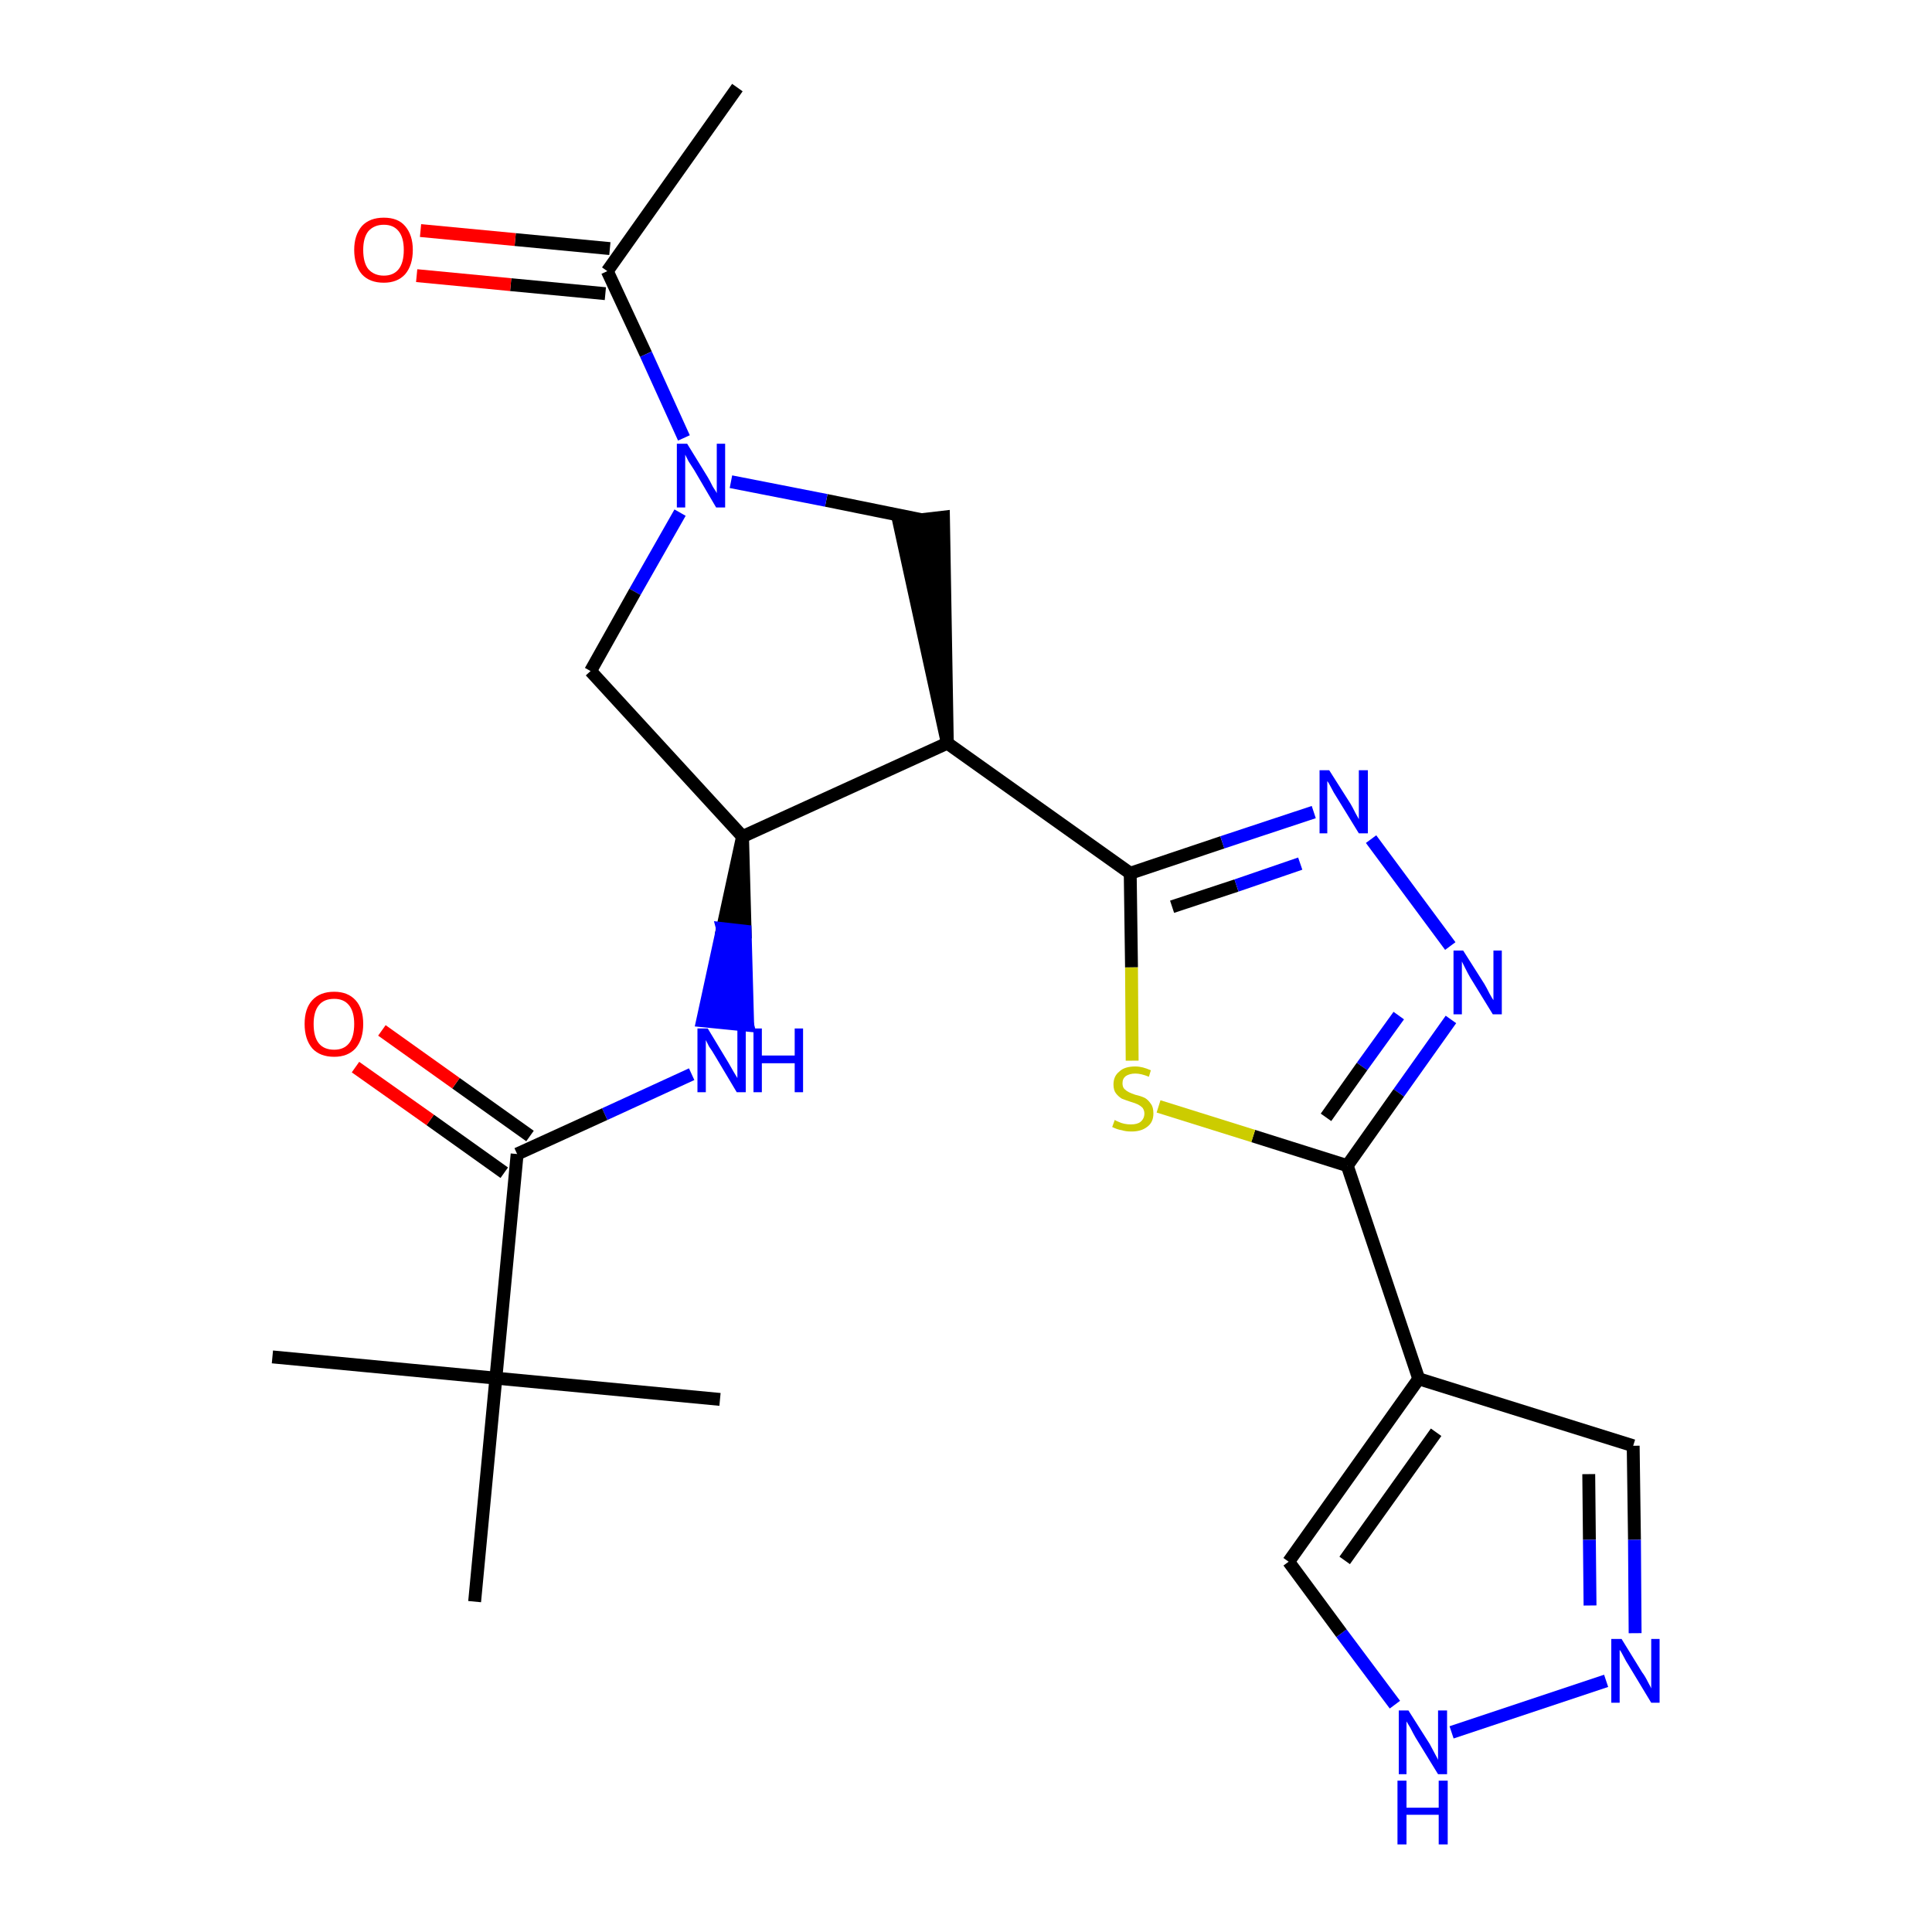 <?xml version='1.0' encoding='iso-8859-1'?>
<svg version='1.1' baseProfile='full'
              xmlns='http://www.w3.org/2000/svg'
                      xmlns:rdkit='http://www.rdkit.org/xml'
                      xmlns:xlink='http://www.w3.org/1999/xlink'
                  xml:space='preserve'
width='300px' height='300px' viewBox='0 0 300 300'>
<!-- END OF HEADER -->
<path class='bond-0 atom-0 atom-1' d='M 114.5,13.6 L 94.3,42.1' style='fill:none;fill-rule:evenodd;stroke:#000000;stroke-width:2.0px;stroke-linecap:butt;stroke-linejoin:miter;stroke-opacity:1' />
<path class='bond-1 atom-1 atom-2' d='M 94.7,38.6 L 80.0,37.2' style='fill:none;fill-rule:evenodd;stroke:#000000;stroke-width:2.0px;stroke-linecap:butt;stroke-linejoin:miter;stroke-opacity:1' />
<path class='bond-1 atom-1 atom-2' d='M 80.0,37.2 L 65.3,35.8' style='fill:none;fill-rule:evenodd;stroke:#FF0000;stroke-width:2.0px;stroke-linecap:butt;stroke-linejoin:miter;stroke-opacity:1' />
<path class='bond-1 atom-1 atom-2' d='M 94.0,45.6 L 79.3,44.2' style='fill:none;fill-rule:evenodd;stroke:#000000;stroke-width:2.0px;stroke-linecap:butt;stroke-linejoin:miter;stroke-opacity:1' />
<path class='bond-1 atom-1 atom-2' d='M 79.3,44.2 L 64.7,42.8' style='fill:none;fill-rule:evenodd;stroke:#FF0000;stroke-width:2.0px;stroke-linecap:butt;stroke-linejoin:miter;stroke-opacity:1' />
<path class='bond-2 atom-1 atom-3' d='M 94.3,42.1 L 100.3,55.0' style='fill:none;fill-rule:evenodd;stroke:#000000;stroke-width:2.0px;stroke-linecap:butt;stroke-linejoin:miter;stroke-opacity:1' />
<path class='bond-2 atom-1 atom-3' d='M 100.3,55.0 L 106.2,68.0' style='fill:none;fill-rule:evenodd;stroke:#0000FF;stroke-width:2.0px;stroke-linecap:butt;stroke-linejoin:miter;stroke-opacity:1' />
<path class='bond-3 atom-3 atom-4' d='M 105.6,79.6 L 98.6,91.9' style='fill:none;fill-rule:evenodd;stroke:#0000FF;stroke-width:2.0px;stroke-linecap:butt;stroke-linejoin:miter;stroke-opacity:1' />
<path class='bond-3 atom-3 atom-4' d='M 98.6,91.9 L 91.7,104.2' style='fill:none;fill-rule:evenodd;stroke:#000000;stroke-width:2.0px;stroke-linecap:butt;stroke-linejoin:miter;stroke-opacity:1' />
<path class='bond-24 atom-24 atom-3' d='M 143.1,80.7 L 128.3,77.7' style='fill:none;fill-rule:evenodd;stroke:#000000;stroke-width:2.0px;stroke-linecap:butt;stroke-linejoin:miter;stroke-opacity:1' />
<path class='bond-24 atom-24 atom-3' d='M 128.3,77.7 L 113.5,74.8' style='fill:none;fill-rule:evenodd;stroke:#0000FF;stroke-width:2.0px;stroke-linecap:butt;stroke-linejoin:miter;stroke-opacity:1' />
<path class='bond-4 atom-4 atom-5' d='M 91.7,104.2 L 115.3,129.9' style='fill:none;fill-rule:evenodd;stroke:#000000;stroke-width:2.0px;stroke-linecap:butt;stroke-linejoin:miter;stroke-opacity:1' />
<path class='bond-5 atom-5 atom-6' d='M 115.3,129.9 L 112.2,144.2 L 115.7,144.6 Z' style='fill:#000000;fill-rule:evenodd;fill-opacity:1;stroke:#000000;stroke-width:2.0px;stroke-linecap:butt;stroke-linejoin:miter;stroke-opacity:1;' />
<path class='bond-5 atom-5 atom-6' d='M 112.2,144.2 L 116.1,159.2 L 109.1,158.5 Z' style='fill:#0000FF;fill-rule:evenodd;fill-opacity:1;stroke:#0000FF;stroke-width:2.0px;stroke-linecap:butt;stroke-linejoin:miter;stroke-opacity:1;' />
<path class='bond-5 atom-5 atom-6' d='M 112.2,144.2 L 115.7,144.6 L 116.1,159.2 Z' style='fill:#0000FF;fill-rule:evenodd;fill-opacity:1;stroke:#0000FF;stroke-width:2.0px;stroke-linecap:butt;stroke-linejoin:miter;stroke-opacity:1;' />
<path class='bond-12 atom-5 atom-13' d='M 115.3,129.9 L 147.1,115.4' style='fill:none;fill-rule:evenodd;stroke:#000000;stroke-width:2.0px;stroke-linecap:butt;stroke-linejoin:miter;stroke-opacity:1' />
<path class='bond-6 atom-6 atom-7' d='M 107.4,166.8 L 93.9,173.0' style='fill:none;fill-rule:evenodd;stroke:#0000FF;stroke-width:2.0px;stroke-linecap:butt;stroke-linejoin:miter;stroke-opacity:1' />
<path class='bond-6 atom-6 atom-7' d='M 93.9,173.0 L 80.3,179.2' style='fill:none;fill-rule:evenodd;stroke:#000000;stroke-width:2.0px;stroke-linecap:butt;stroke-linejoin:miter;stroke-opacity:1' />
<path class='bond-7 atom-7 atom-8' d='M 82.3,176.4 L 70.8,168.2' style='fill:none;fill-rule:evenodd;stroke:#000000;stroke-width:2.0px;stroke-linecap:butt;stroke-linejoin:miter;stroke-opacity:1' />
<path class='bond-7 atom-7 atom-8' d='M 70.8,168.2 L 59.3,160.0' style='fill:none;fill-rule:evenodd;stroke:#FF0000;stroke-width:2.0px;stroke-linecap:butt;stroke-linejoin:miter;stroke-opacity:1' />
<path class='bond-7 atom-7 atom-8' d='M 78.3,182.1 L 66.8,173.9' style='fill:none;fill-rule:evenodd;stroke:#000000;stroke-width:2.0px;stroke-linecap:butt;stroke-linejoin:miter;stroke-opacity:1' />
<path class='bond-7 atom-7 atom-8' d='M 66.8,173.9 L 55.2,165.7' style='fill:none;fill-rule:evenodd;stroke:#FF0000;stroke-width:2.0px;stroke-linecap:butt;stroke-linejoin:miter;stroke-opacity:1' />
<path class='bond-8 atom-7 atom-9' d='M 80.3,179.2 L 77.0,214.0' style='fill:none;fill-rule:evenodd;stroke:#000000;stroke-width:2.0px;stroke-linecap:butt;stroke-linejoin:miter;stroke-opacity:1' />
<path class='bond-9 atom-9 atom-10' d='M 77.0,214.0 L 42.3,210.7' style='fill:none;fill-rule:evenodd;stroke:#000000;stroke-width:2.0px;stroke-linecap:butt;stroke-linejoin:miter;stroke-opacity:1' />
<path class='bond-10 atom-9 atom-11' d='M 77.0,214.0 L 111.8,217.3' style='fill:none;fill-rule:evenodd;stroke:#000000;stroke-width:2.0px;stroke-linecap:butt;stroke-linejoin:miter;stroke-opacity:1' />
<path class='bond-11 atom-9 atom-12' d='M 77.0,214.0 L 73.7,248.7' style='fill:none;fill-rule:evenodd;stroke:#000000;stroke-width:2.0px;stroke-linecap:butt;stroke-linejoin:miter;stroke-opacity:1' />
<path class='bond-13 atom-13 atom-14' d='M 147.1,115.4 L 175.5,135.6' style='fill:none;fill-rule:evenodd;stroke:#000000;stroke-width:2.0px;stroke-linecap:butt;stroke-linejoin:miter;stroke-opacity:1' />
<path class='bond-23 atom-13 atom-24' d='M 147.1,115.4 L 146.5,80.3 L 139.6,81.1 Z' style='fill:#000000;fill-rule:evenodd;fill-opacity:1;stroke:#000000;stroke-width:2.0px;stroke-linecap:butt;stroke-linejoin:miter;stroke-opacity:1;' />
<path class='bond-14 atom-14 atom-15' d='M 175.5,135.6 L 189.8,130.8' style='fill:none;fill-rule:evenodd;stroke:#000000;stroke-width:2.0px;stroke-linecap:butt;stroke-linejoin:miter;stroke-opacity:1' />
<path class='bond-14 atom-14 atom-15' d='M 189.8,130.8 L 204.0,126.1' style='fill:none;fill-rule:evenodd;stroke:#0000FF;stroke-width:2.0px;stroke-linecap:butt;stroke-linejoin:miter;stroke-opacity:1' />
<path class='bond-14 atom-14 atom-15' d='M 182.0,140.8 L 192.0,137.5' style='fill:none;fill-rule:evenodd;stroke:#000000;stroke-width:2.0px;stroke-linecap:butt;stroke-linejoin:miter;stroke-opacity:1' />
<path class='bond-14 atom-14 atom-15' d='M 192.0,137.5 L 201.9,134.1' style='fill:none;fill-rule:evenodd;stroke:#0000FF;stroke-width:2.0px;stroke-linecap:butt;stroke-linejoin:miter;stroke-opacity:1' />
<path class='bond-25 atom-23 atom-14' d='M 175.8,164.7 L 175.7,150.2' style='fill:none;fill-rule:evenodd;stroke:#CCCC00;stroke-width:2.0px;stroke-linecap:butt;stroke-linejoin:miter;stroke-opacity:1' />
<path class='bond-25 atom-23 atom-14' d='M 175.7,150.2 L 175.5,135.6' style='fill:none;fill-rule:evenodd;stroke:#000000;stroke-width:2.0px;stroke-linecap:butt;stroke-linejoin:miter;stroke-opacity:1' />
<path class='bond-15 atom-15 atom-16' d='M 212.9,130.3 L 225.2,146.9' style='fill:none;fill-rule:evenodd;stroke:#0000FF;stroke-width:2.0px;stroke-linecap:butt;stroke-linejoin:miter;stroke-opacity:1' />
<path class='bond-16 atom-16 atom-17' d='M 225.3,158.3 L 217.2,169.7' style='fill:none;fill-rule:evenodd;stroke:#0000FF;stroke-width:2.0px;stroke-linecap:butt;stroke-linejoin:miter;stroke-opacity:1' />
<path class='bond-16 atom-16 atom-17' d='M 217.2,169.7 L 209.2,181.0' style='fill:none;fill-rule:evenodd;stroke:#000000;stroke-width:2.0px;stroke-linecap:butt;stroke-linejoin:miter;stroke-opacity:1' />
<path class='bond-16 atom-16 atom-17' d='M 217.2,157.7 L 211.5,165.6' style='fill:none;fill-rule:evenodd;stroke:#0000FF;stroke-width:2.0px;stroke-linecap:butt;stroke-linejoin:miter;stroke-opacity:1' />
<path class='bond-16 atom-16 atom-17' d='M 211.5,165.6 L 205.9,173.5' style='fill:none;fill-rule:evenodd;stroke:#000000;stroke-width:2.0px;stroke-linecap:butt;stroke-linejoin:miter;stroke-opacity:1' />
<path class='bond-17 atom-17 atom-18' d='M 209.2,181.0 L 220.3,214.1' style='fill:none;fill-rule:evenodd;stroke:#000000;stroke-width:2.0px;stroke-linecap:butt;stroke-linejoin:miter;stroke-opacity:1' />
<path class='bond-22 atom-17 atom-23' d='M 209.2,181.0 L 194.6,176.4' style='fill:none;fill-rule:evenodd;stroke:#000000;stroke-width:2.0px;stroke-linecap:butt;stroke-linejoin:miter;stroke-opacity:1' />
<path class='bond-22 atom-17 atom-23' d='M 194.6,176.4 L 179.9,171.8' style='fill:none;fill-rule:evenodd;stroke:#CCCC00;stroke-width:2.0px;stroke-linecap:butt;stroke-linejoin:miter;stroke-opacity:1' />
<path class='bond-18 atom-18 atom-19' d='M 220.3,214.1 L 253.6,224.5' style='fill:none;fill-rule:evenodd;stroke:#000000;stroke-width:2.0px;stroke-linecap:butt;stroke-linejoin:miter;stroke-opacity:1' />
<path class='bond-26 atom-22 atom-18' d='M 200.1,242.5 L 220.3,214.1' style='fill:none;fill-rule:evenodd;stroke:#000000;stroke-width:2.0px;stroke-linecap:butt;stroke-linejoin:miter;stroke-opacity:1' />
<path class='bond-26 atom-22 atom-18' d='M 208.8,242.3 L 223.0,222.4' style='fill:none;fill-rule:evenodd;stroke:#000000;stroke-width:2.0px;stroke-linecap:butt;stroke-linejoin:miter;stroke-opacity:1' />
<path class='bond-19 atom-19 atom-20' d='M 253.6,224.5 L 253.8,239.1' style='fill:none;fill-rule:evenodd;stroke:#000000;stroke-width:2.0px;stroke-linecap:butt;stroke-linejoin:miter;stroke-opacity:1' />
<path class='bond-19 atom-19 atom-20' d='M 253.8,239.1 L 253.9,253.6' style='fill:none;fill-rule:evenodd;stroke:#0000FF;stroke-width:2.0px;stroke-linecap:butt;stroke-linejoin:miter;stroke-opacity:1' />
<path class='bond-19 atom-19 atom-20' d='M 246.7,228.9 L 246.8,239.1' style='fill:none;fill-rule:evenodd;stroke:#000000;stroke-width:2.0px;stroke-linecap:butt;stroke-linejoin:miter;stroke-opacity:1' />
<path class='bond-19 atom-19 atom-20' d='M 246.8,239.1 L 246.9,249.3' style='fill:none;fill-rule:evenodd;stroke:#0000FF;stroke-width:2.0px;stroke-linecap:butt;stroke-linejoin:miter;stroke-opacity:1' />
<path class='bond-20 atom-20 atom-21' d='M 249.4,261.0 L 225.4,269.0' style='fill:none;fill-rule:evenodd;stroke:#0000FF;stroke-width:2.0px;stroke-linecap:butt;stroke-linejoin:miter;stroke-opacity:1' />
<path class='bond-21 atom-21 atom-22' d='M 216.6,264.7 L 208.3,253.6' style='fill:none;fill-rule:evenodd;stroke:#0000FF;stroke-width:2.0px;stroke-linecap:butt;stroke-linejoin:miter;stroke-opacity:1' />
<path class='bond-21 atom-21 atom-22' d='M 208.3,253.6 L 200.1,242.5' style='fill:none;fill-rule:evenodd;stroke:#000000;stroke-width:2.0px;stroke-linecap:butt;stroke-linejoin:miter;stroke-opacity:1' />
<path  class='atom-2' d='M 55.0 38.8
Q 55.0 36.5, 56.2 35.1
Q 57.4 33.8, 59.6 33.8
Q 61.8 33.8, 62.9 35.1
Q 64.1 36.5, 64.1 38.8
Q 64.1 41.2, 62.9 42.6
Q 61.7 43.9, 59.6 43.9
Q 57.4 43.9, 56.2 42.6
Q 55.0 41.2, 55.0 38.8
M 59.6 42.8
Q 61.1 42.8, 61.9 41.8
Q 62.7 40.8, 62.7 38.8
Q 62.7 36.9, 61.9 35.9
Q 61.1 34.9, 59.6 34.9
Q 58.1 34.9, 57.2 35.9
Q 56.4 36.9, 56.4 38.8
Q 56.4 40.8, 57.2 41.8
Q 58.1 42.8, 59.6 42.8
' fill='#FF0000'/>
<path  class='atom-3' d='M 106.7 68.9
L 109.9 74.1
Q 110.2 74.6, 110.7 75.6
Q 111.3 76.5, 111.3 76.6
L 111.3 68.9
L 112.6 68.9
L 112.6 78.8
L 111.2 78.8
L 107.8 73.0
Q 107.4 72.4, 106.9 71.6
Q 106.5 70.8, 106.4 70.6
L 106.4 78.8
L 105.1 78.8
L 105.1 68.9
L 106.7 68.9
' fill='#0000FF'/>
<path  class='atom-6' d='M 109.9 159.7
L 113.1 165.0
Q 113.4 165.5, 113.9 166.4
Q 114.5 167.4, 114.5 167.4
L 114.5 159.7
L 115.8 159.7
L 115.8 169.6
L 114.4 169.6
L 111.0 163.9
Q 110.6 163.2, 110.1 162.5
Q 109.7 161.7, 109.6 161.5
L 109.6 169.6
L 108.3 169.6
L 108.3 159.7
L 109.9 159.7
' fill='#0000FF'/>
<path  class='atom-6' d='M 117.0 159.7
L 118.3 159.7
L 118.3 163.9
L 123.4 163.9
L 123.4 159.7
L 124.7 159.7
L 124.7 169.6
L 123.4 169.6
L 123.4 165.1
L 118.3 165.1
L 118.3 169.6
L 117.0 169.6
L 117.0 159.7
' fill='#0000FF'/>
<path  class='atom-8' d='M 47.3 159.0
Q 47.3 156.6, 48.5 155.3
Q 49.7 154.0, 51.9 154.0
Q 54.0 154.0, 55.2 155.3
Q 56.4 156.6, 56.4 159.0
Q 56.4 161.4, 55.2 162.8
Q 54.0 164.1, 51.9 164.1
Q 49.7 164.1, 48.5 162.8
Q 47.3 161.4, 47.3 159.0
M 51.9 163.0
Q 53.4 163.0, 54.2 162.0
Q 55.0 161.0, 55.0 159.0
Q 55.0 157.1, 54.2 156.1
Q 53.4 155.1, 51.9 155.1
Q 50.3 155.1, 49.5 156.1
Q 48.7 157.1, 48.7 159.0
Q 48.7 161.0, 49.5 162.0
Q 50.3 163.0, 51.9 163.0
' fill='#FF0000'/>
<path  class='atom-15' d='M 206.4 119.6
L 209.7 124.8
Q 210.0 125.3, 210.5 126.3
Q 211.0 127.2, 211.0 127.2
L 211.0 119.6
L 212.4 119.6
L 212.4 129.4
L 211.0 129.4
L 207.5 123.7
Q 207.1 123.1, 206.7 122.3
Q 206.3 121.5, 206.1 121.3
L 206.1 129.4
L 204.9 129.4
L 204.9 119.6
L 206.4 119.6
' fill='#0000FF'/>
<path  class='atom-16' d='M 227.2 147.6
L 230.5 152.8
Q 230.8 153.3, 231.3 154.3
Q 231.8 155.2, 231.9 155.3
L 231.9 147.6
L 233.2 147.6
L 233.2 157.5
L 231.8 157.5
L 228.3 151.8
Q 227.9 151.1, 227.5 150.3
Q 227.1 149.5, 227.0 149.3
L 227.0 157.5
L 225.7 157.5
L 225.7 147.6
L 227.2 147.6
' fill='#0000FF'/>
<path  class='atom-20' d='M 251.8 254.5
L 255.0 259.7
Q 255.4 260.2, 255.9 261.2
Q 256.4 262.1, 256.4 262.2
L 256.4 254.5
L 257.7 254.5
L 257.7 264.4
L 256.4 264.4
L 252.9 258.6
Q 252.5 258.0, 252.1 257.2
Q 251.7 256.4, 251.5 256.2
L 251.5 264.4
L 250.2 264.4
L 250.2 254.5
L 251.8 254.5
' fill='#0000FF'/>
<path  class='atom-21' d='M 218.7 265.6
L 222.0 270.8
Q 222.3 271.4, 222.8 272.3
Q 223.3 273.2, 223.3 273.3
L 223.3 265.6
L 224.7 265.6
L 224.7 275.5
L 223.3 275.5
L 219.8 269.8
Q 219.4 269.1, 219.0 268.3
Q 218.6 267.6, 218.4 267.3
L 218.4 275.5
L 217.2 275.5
L 217.2 265.6
L 218.7 265.6
' fill='#0000FF'/>
<path  class='atom-21' d='M 217.0 276.5
L 218.4 276.5
L 218.4 280.7
L 223.4 280.7
L 223.4 276.5
L 224.8 276.5
L 224.8 286.4
L 223.4 286.4
L 223.4 281.8
L 218.4 281.8
L 218.4 286.4
L 217.0 286.4
L 217.0 276.5
' fill='#0000FF'/>
<path  class='atom-23' d='M 173.1 173.9
Q 173.2 174.0, 173.7 174.2
Q 174.1 174.4, 174.6 174.5
Q 175.1 174.6, 175.6 174.6
Q 176.6 174.6, 177.1 174.2
Q 177.7 173.7, 177.7 172.9
Q 177.7 172.4, 177.4 172.0
Q 177.1 171.7, 176.7 171.5
Q 176.3 171.3, 175.6 171.1
Q 174.7 170.8, 174.2 170.6
Q 173.7 170.3, 173.3 169.8
Q 172.9 169.3, 172.9 168.4
Q 172.9 167.1, 173.8 166.4
Q 174.6 165.6, 176.3 165.6
Q 177.4 165.6, 178.7 166.2
L 178.4 167.2
Q 177.2 166.7, 176.3 166.7
Q 175.4 166.7, 174.8 167.1
Q 174.3 167.5, 174.3 168.2
Q 174.3 168.8, 174.6 169.1
Q 174.9 169.4, 175.3 169.6
Q 175.7 169.8, 176.3 170.0
Q 177.2 170.2, 177.8 170.5
Q 178.3 170.8, 178.7 171.4
Q 179.1 171.9, 179.1 172.9
Q 179.1 174.3, 178.1 175.0
Q 177.2 175.7, 175.7 175.7
Q 174.8 175.7, 174.2 175.5
Q 173.5 175.4, 172.7 175.0
L 173.1 173.9
' fill='#CCCC00'/>
</svg>
